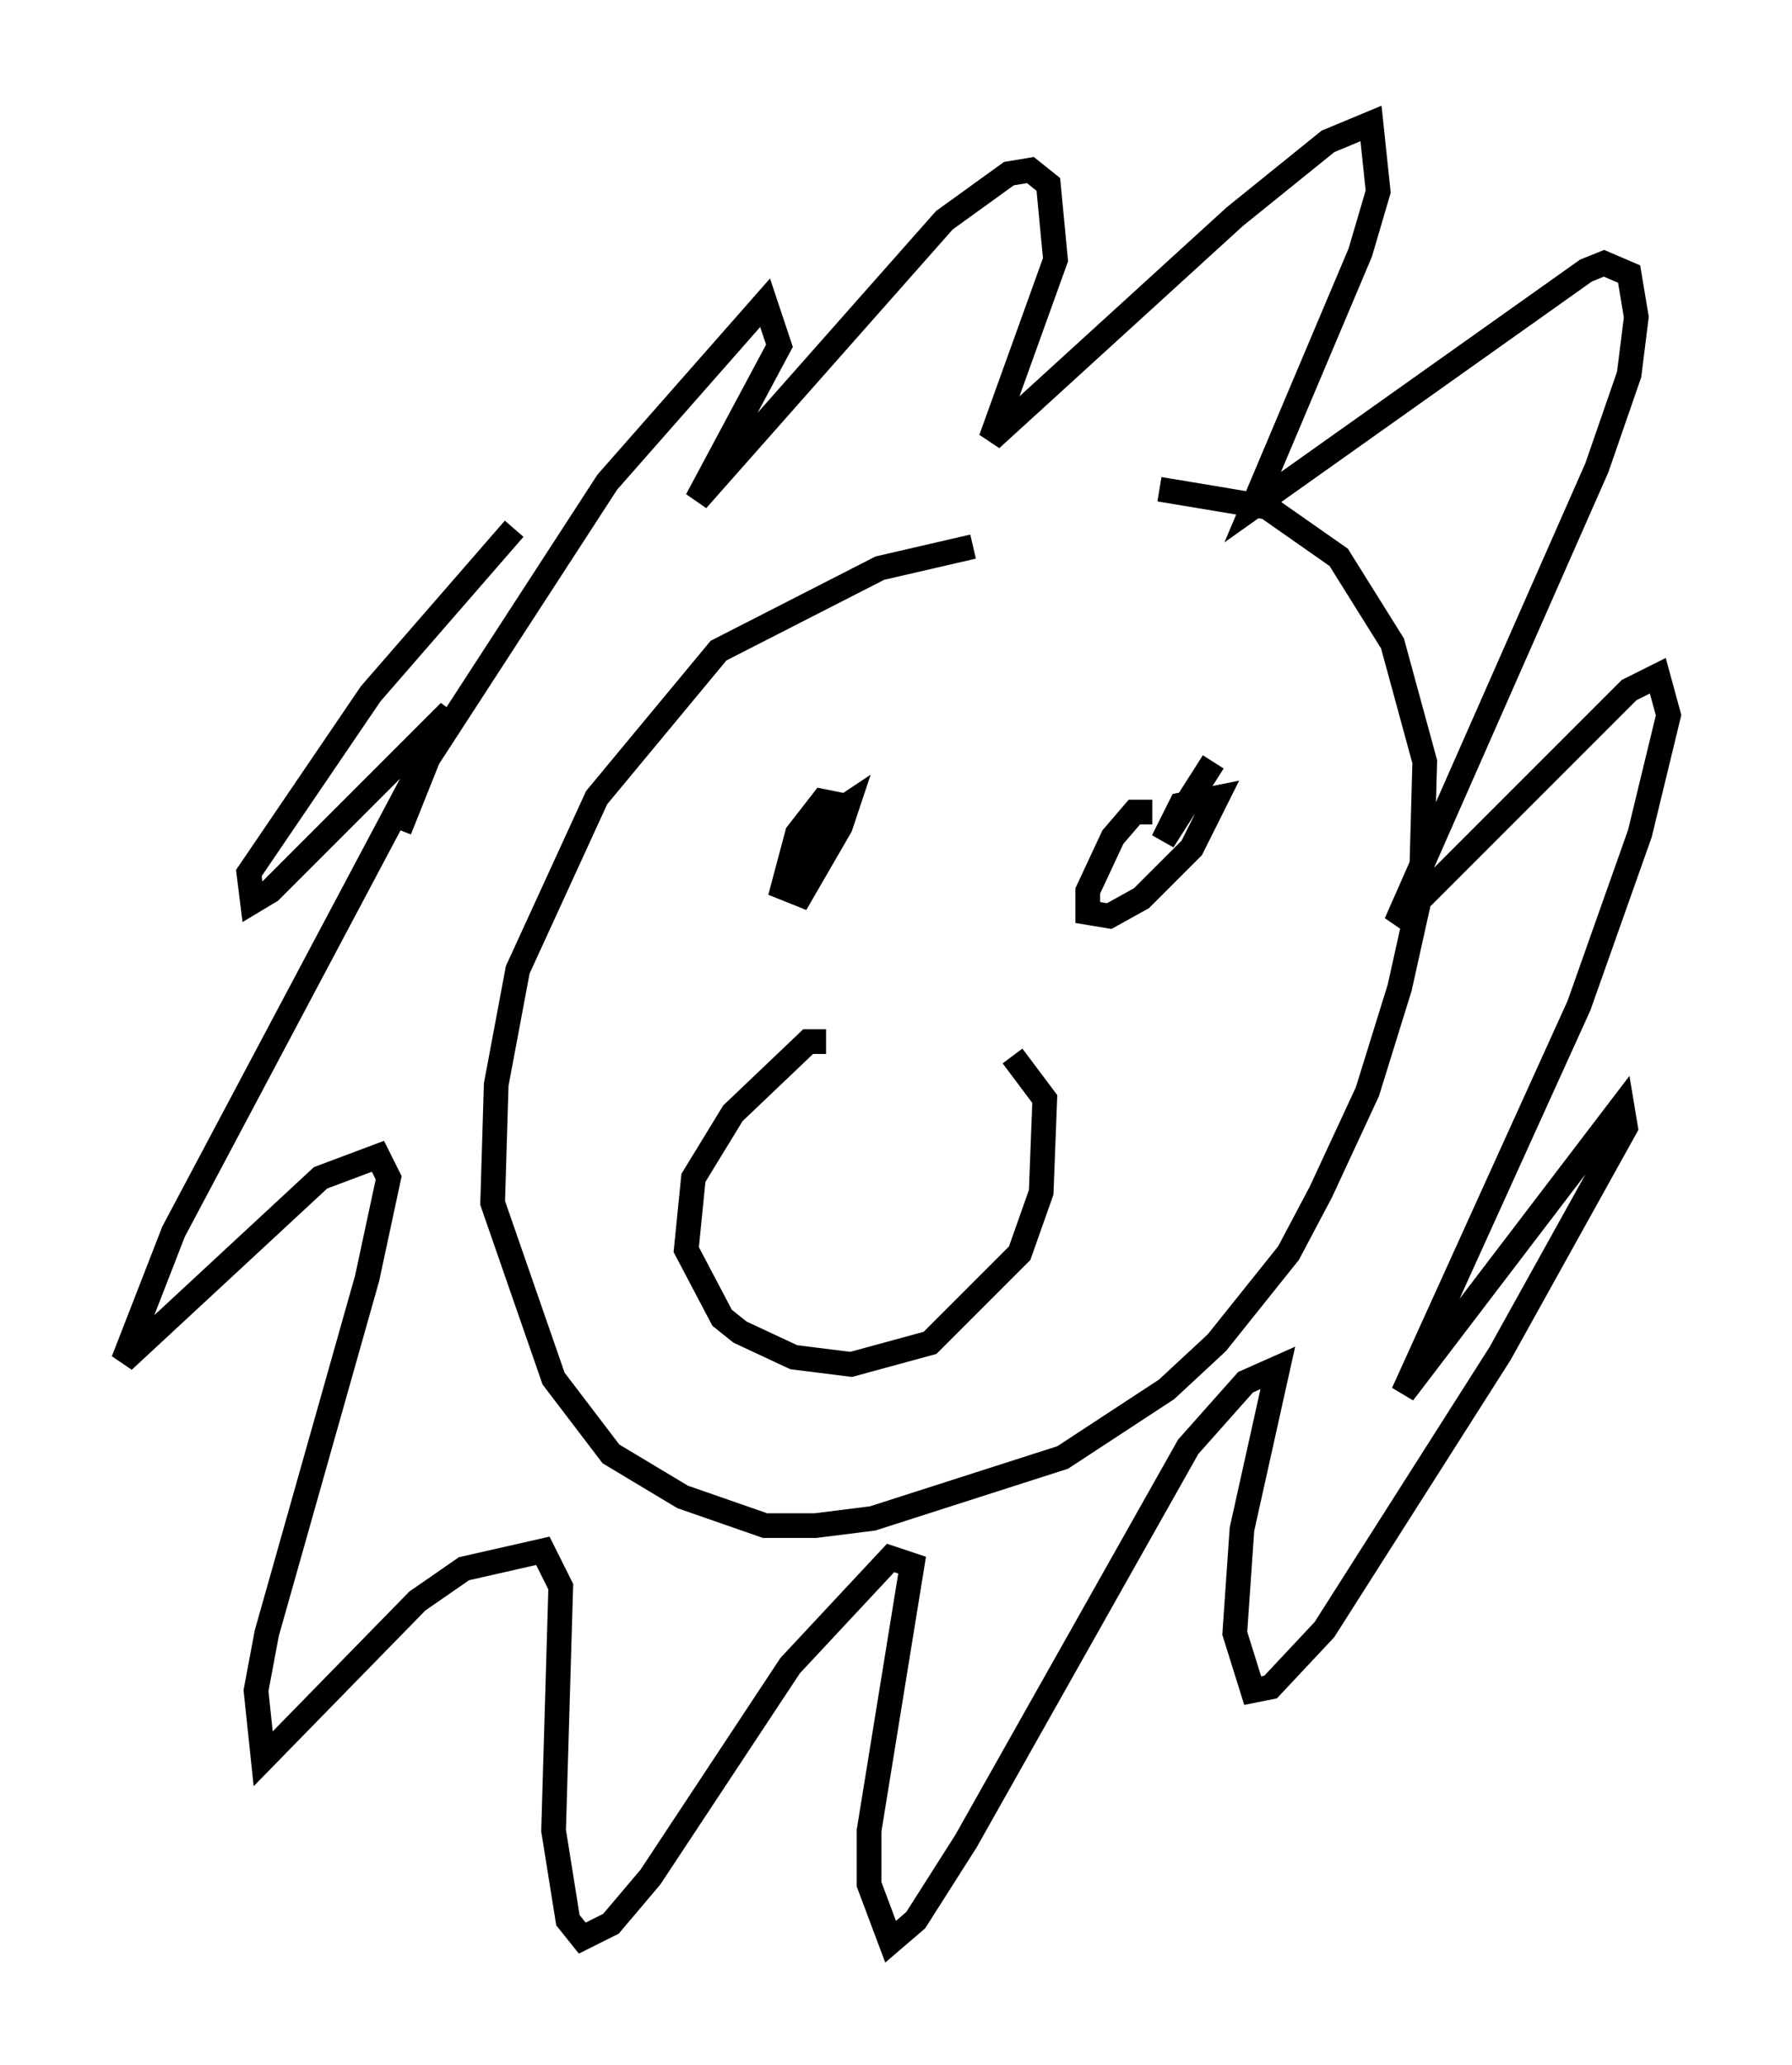 <?xml version="1.0" encoding="utf-8" ?>
<svg baseProfile="full" height="83.642" version="1.1" width="72.603" xmlns="http://www.w3.org/2000/svg" xmlns:ev="http://www.w3.org/2001/xml-events" xmlns:xlink="http://www.w3.org/1999/xlink"><defs /><rect fill="white" height="83.642" width="72.603" x="0" y="0" /><path d="M52.642, 22.43 m-13.218, -0.291 l-3.777, 0.872 -6.536, 3.341 l-4.939, 5.955 -3.196, 6.972 l-0.872, 4.648 -0.145, 4.793 l2.469, 7.117 2.324, 3.05 l2.905, 1.743 3.341, 1.162 l2.034, 0.0 2.324, -0.291 l7.698, -2.469 4.212, -2.76 l2.034, -1.888 2.905, -3.631 l1.307, -2.469 1.888, -4.067 l1.307, -4.212 0.872, -3.922 l0.145, -5.229 -1.307, -4.793 l-2.179, -3.486 -2.905, -2.034 l-4.358, -0.726 m-30.793, 13.799 l1.162, -2.905 7.263, -11.184 l6.391, -7.263 0.581, 1.743 l-3.341, 6.246 10.022, -11.33 l2.615, -1.888 0.872, -0.145 l0.726, 0.581 0.291, 3.05 l-2.615, 7.263 9.877, -9.006 l3.777, -3.05 1.743, -0.726 l0.291, 2.76 -0.726, 2.469 l-4.358, 10.313 13.508, -9.587 l0.726, -0.291 1.017, 0.436 l0.291, 1.743 -0.291, 2.324 l-1.307, 3.777 -8.134, 18.447 l9.441, -9.441 1.162, -0.581 l0.436, 1.598 -1.162, 4.793 l-2.469, 6.972 -7.117, 15.687 l8.86, -11.62 0.145, 0.872 l-5.084, 9.151 -7.117, 11.184 l-2.179, 2.324 -0.726, 0.145 l-0.726, -2.324 0.291, -4.212 l1.453, -6.536 -1.307, 0.581 l-2.324, 2.615 -9.006, 15.978 l-2.034, 3.196 -1.017, 0.872 l-0.872, -2.324 0.0, -2.179 l1.743, -10.749 -0.872, -0.291 l-4.067, 4.358 -5.665, 8.57 l-1.598, 1.888 -1.162, 0.581 l-0.581, -0.726 -0.581, -3.631 l0.291, -9.877 -0.726, -1.453 l-3.196, 0.726 -1.888, 1.307 l-6.246, 6.391 -0.291, -2.76 l0.436, -2.324 4.067, -14.38 l0.872, -4.067 -0.436, -0.872 l-2.324, 0.872 -7.989, 7.408 l2.034, -5.229 11.184, -21.061 l-7.263, 7.263 -0.726, 0.436 l-0.145, -1.162 4.939, -7.263 l5.81, -6.682 m13.218, 11.911 l0.0, -0.726 -0.726, -0.145 l-1.017, 1.307 -0.581, 2.179 l0.726, 0.291 1.598, -2.76 l0.291, -0.872 -0.872, 0.581 l-1.453, 2.615 m14.67, -2.905 l-0.726, 0.0 -0.872, 1.017 l-1.017, 2.179 0.0, 0.872 l0.872, 0.145 1.307, -0.726 l2.034, -2.034 1.017, -2.034 l-1.453, 0.291 -0.726, 1.453 l2.034, -3.196 m-15.687, 11.33 l-0.726, 0.0 -3.05, 2.905 l-1.598, 2.615 -0.291, 2.905 l1.453, 2.76 0.726, 0.581 l2.179, 1.017 2.324, 0.291 l3.196, -0.872 3.631, -3.631 l0.872, -2.469 0.145, -3.777 l-1.307, -1.743 m-6.682, 4.939 " fill="none" stroke="black" stroke-width="1" /></svg>